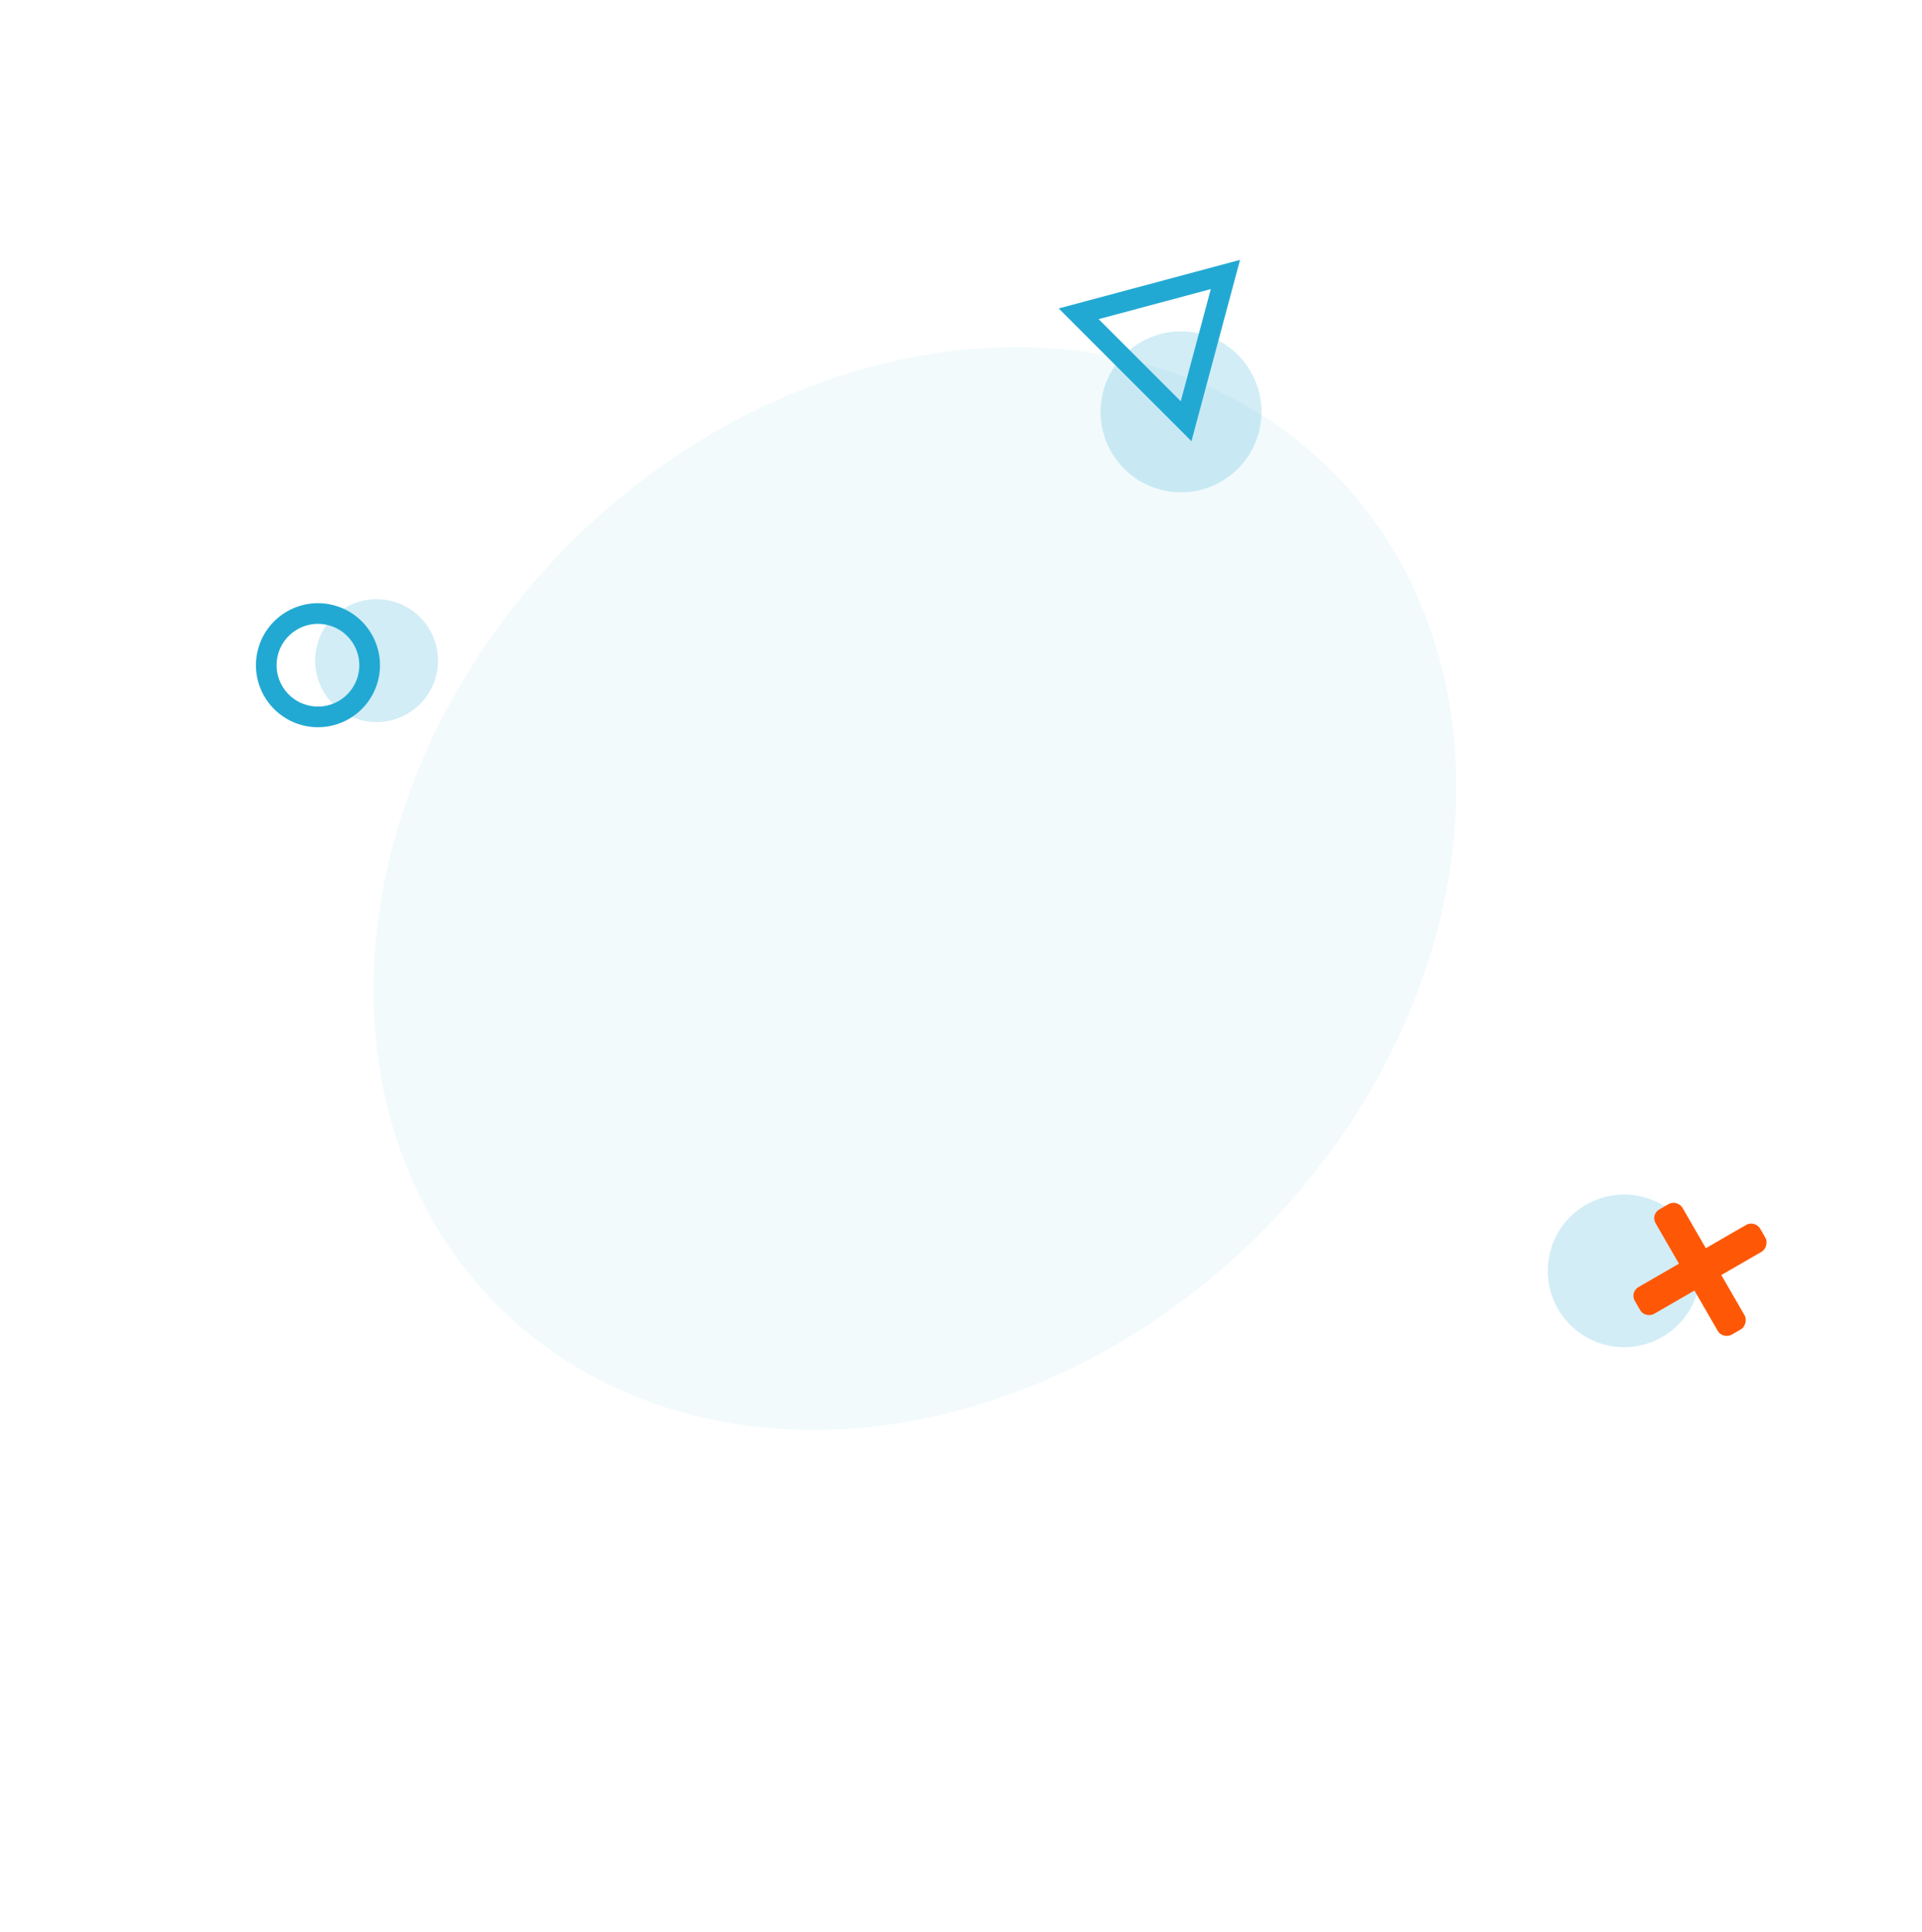 <svg width="186" height="187" viewBox="0 0 186 187" fill="none" xmlns="http://www.w3.org/2000/svg">
<ellipse opacity="0.06" cx="88.541" cy="85.988" rx="57.091" ry="47.227" transform="rotate(-45 88.541 85.988)" fill="#22A9D3"/>
<circle opacity="0.2" r="7.786" transform="matrix(0.966 0.259 0.259 -0.966 114.294 39.853)" fill="#22A9D3"/>
<path d="M118.589 26.563L114.784 40.764L104.387 30.368L118.589 26.563Z" stroke="#22A9D3" stroke-width="2"/>
<circle opacity="0.2" r="7.385" transform="matrix(0.966 0.259 0.259 -0.966 157.172 122.986)" fill="#22A9D3"/>
<path d="M168.829 127.289C168.954 127.505 168.971 127.784 168.902 128.04C168.834 128.296 168.68 128.53 168.463 128.655L167.597 129.155C167.354 129.295 167.075 129.312 166.819 129.243C166.562 129.175 166.356 129.005 166.231 128.789L163.981 124.891L160.084 127.141C159.841 127.282 159.562 127.299 159.305 127.23C159.049 127.162 158.843 126.992 158.718 126.775L158.218 125.909C158.077 125.666 158.034 125.402 158.102 125.146C158.171 124.89 158.341 124.684 158.584 124.543L162.481 122.293L160.231 118.396C160.091 118.153 160.047 117.889 160.115 117.633C160.184 117.377 160.354 117.171 160.597 117.03L161.463 116.53C161.68 116.405 161.943 116.361 162.199 116.43C162.455 116.499 162.689 116.653 162.829 116.896L165.079 120.793L168.976 118.543C169.193 118.418 169.456 118.375 169.712 118.443C169.969 118.512 170.202 118.666 170.342 118.909L170.842 119.775C170.967 119.992 170.984 120.271 170.916 120.527C170.847 120.783 170.693 121.016 170.476 121.141L166.579 123.391L168.829 127.289Z" fill="#FE5806"/>
<circle opacity="0.2" r="5.946" transform="matrix(0.966 0.259 0.259 -0.966 36.445 63.932)" fill="#22A9D3"/>
<circle r="5" transform="matrix(0.966 0.259 0.259 -0.966 30.77 64.375)" stroke="#22A9D3" stroke-width="2"/>
</svg>
